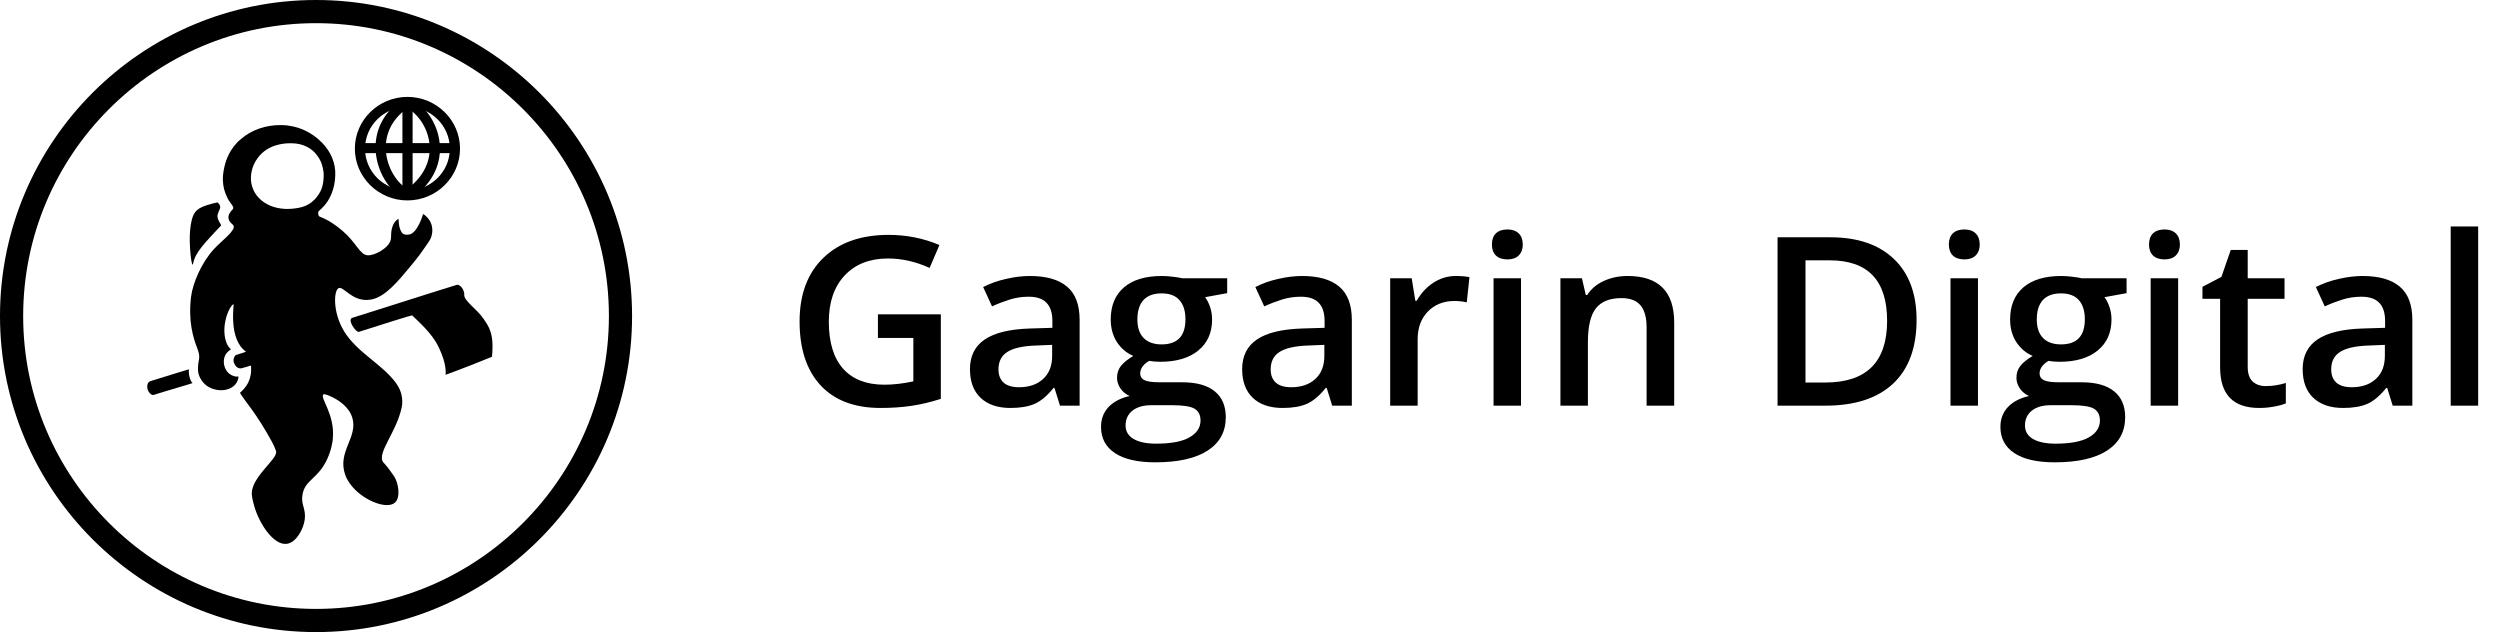 <svg width="265" height="67" viewBox="0 0 265 67" fill="none" xmlns="http://www.w3.org/2000/svg">
<path d="M93.06 33.32H99.728V42.28C98.638 42.63 97.588 42.878 96.58 43.024C95.581 43.171 94.498 43.244 93.333 43.244C90.59 43.244 88.475 42.447 86.987 40.852C85.5 39.248 84.756 36.99 84.756 34.077C84.756 31.204 85.595 28.958 87.272 27.338C88.95 25.711 91.259 24.897 94.201 24.897C96.093 24.897 97.886 25.255 99.58 25.971L98.539 28.4C97.068 27.733 95.597 27.399 94.126 27.399C92.193 27.399 90.664 27.998 89.54 29.194C88.417 30.39 87.855 32.026 87.855 34.101C87.855 36.282 88.359 37.942 89.367 39.081C90.383 40.213 91.842 40.778 93.742 40.778C94.701 40.778 95.725 40.66 96.816 40.424V35.822H93.06V33.32ZM112.358 43L111.775 41.12H111.677C111.016 41.942 110.351 42.504 109.68 42.805C109.011 43.098 108.152 43.244 107.103 43.244C105.756 43.244 104.702 42.886 103.943 42.17C103.191 41.454 102.815 40.441 102.815 39.13C102.815 37.739 103.339 36.689 104.389 35.981C105.438 35.273 107.037 34.886 109.185 34.821L111.553 34.748V34.028C111.553 33.165 111.346 32.522 110.932 32.099C110.528 31.668 109.896 31.452 109.037 31.452C108.334 31.452 107.661 31.554 107.016 31.757C106.372 31.961 105.752 32.201 105.157 32.477L104.215 30.427C104.959 30.044 105.772 29.755 106.657 29.56C107.541 29.357 108.376 29.255 109.161 29.255C110.904 29.255 112.218 29.629 113.102 30.378C113.994 31.127 114.44 32.303 114.44 33.906V43H112.358ZM108.02 41.047C109.077 41.047 109.924 40.758 110.561 40.18C111.205 39.594 111.527 38.776 111.527 37.727V36.555L109.768 36.628C108.396 36.677 107.396 36.905 106.769 37.312C106.148 37.71 105.838 38.325 105.838 39.155C105.838 39.757 106.02 40.225 106.384 40.559C106.747 40.884 107.293 41.047 108.02 41.047ZM130.081 29.499V31.074L127.739 31.501C127.954 31.786 128.132 32.136 128.272 32.551C128.412 32.966 128.482 33.405 128.482 33.869C128.482 35.261 127.995 36.355 127.02 37.153C126.045 37.95 124.702 38.349 122.992 38.349C122.554 38.349 122.158 38.317 121.802 38.252C121.174 38.634 120.86 39.081 120.86 39.594C120.86 39.904 121.005 40.135 121.294 40.29C121.591 40.445 122.132 40.522 122.917 40.522H125.309C126.822 40.522 127.971 40.839 128.755 41.474C129.54 42.109 129.933 43.024 129.933 44.221C129.933 45.751 129.293 46.931 128.012 47.761C126.731 48.591 124.88 49.006 122.459 49.006C120.592 49.006 119.167 48.68 118.183 48.029C117.2 47.378 116.709 46.45 116.709 45.246C116.709 44.416 116.973 43.716 117.502 43.147C118.039 42.585 118.786 42.194 119.745 41.975C119.357 41.812 119.035 41.551 118.778 41.193C118.53 40.827 118.406 40.445 118.406 40.046C118.406 39.541 118.551 39.114 118.84 38.764C119.129 38.414 119.559 38.068 120.129 37.727C119.418 37.425 118.84 36.937 118.394 36.262C117.956 35.578 117.737 34.781 117.737 33.869C117.737 32.404 118.204 31.269 119.137 30.463C120.079 29.658 121.418 29.255 123.153 29.255C123.542 29.255 123.947 29.283 124.368 29.34C124.798 29.389 125.12 29.442 125.335 29.499H130.081ZM119.311 45.1C119.311 45.718 119.592 46.194 120.154 46.528C120.724 46.861 121.521 47.028 122.546 47.028C124.133 47.028 125.314 46.804 126.091 46.357C126.867 45.909 127.256 45.315 127.256 44.575C127.256 43.989 127.041 43.57 126.611 43.317C126.19 43.073 125.401 42.951 124.244 42.951H122.038C121.203 42.951 120.538 43.142 120.042 43.525C119.555 43.916 119.311 44.44 119.311 45.1ZM120.563 33.869C120.563 34.715 120.782 35.367 121.22 35.822C121.666 36.278 122.302 36.506 123.128 36.506C124.814 36.506 125.657 35.619 125.657 33.845C125.657 32.966 125.446 32.29 125.025 31.818C124.612 31.338 123.979 31.098 123.128 31.098C122.286 31.098 121.645 31.334 121.207 31.806C120.778 32.278 120.563 32.966 120.563 33.869ZM141.211 43L140.629 41.12H140.53C139.869 41.942 139.204 42.504 138.534 42.805C137.865 43.098 137.006 43.244 135.956 43.244C134.61 43.244 133.556 42.886 132.796 42.17C132.044 41.454 131.668 40.441 131.668 39.13C131.668 37.739 132.192 36.689 133.242 35.981C134.291 35.273 135.89 34.886 138.039 34.821L140.406 34.748V34.028C140.406 33.165 140.199 32.522 139.786 32.099C139.382 31.668 138.749 31.452 137.89 31.452C137.188 31.452 136.515 31.554 135.87 31.757C135.225 31.961 134.606 32.201 134.011 32.477L133.068 30.427C133.812 30.044 134.626 29.755 135.51 29.56C136.395 29.357 137.229 29.255 138.014 29.255C139.757 29.255 141.071 29.629 141.955 30.378C142.847 31.127 143.294 32.303 143.294 33.906V43H141.211ZM136.874 41.047C137.931 41.047 138.778 40.758 139.414 40.18C140.059 39.594 140.381 38.776 140.381 37.727V36.555L138.621 36.628C137.25 36.677 136.25 36.905 135.622 37.312C135.002 37.71 134.692 38.325 134.692 39.155C134.692 39.757 134.874 40.225 135.237 40.559C135.601 40.884 136.146 41.047 136.874 41.047ZM154.312 29.255C154.899 29.255 155.382 29.296 155.762 29.377L155.477 32.05C155.064 31.953 154.634 31.904 154.188 31.904C153.023 31.904 152.077 32.278 151.349 33.027C150.631 33.776 150.271 34.748 150.271 35.944V43H147.359V29.499H149.64L150.023 31.879H150.173C150.627 31.074 151.217 30.435 151.944 29.963C152.681 29.491 153.469 29.255 154.312 29.255ZM161.228 43H158.316V29.499H161.228V43ZM158.142 25.922C158.142 25.41 158.282 25.015 158.563 24.738C158.853 24.462 159.262 24.323 159.79 24.323C160.303 24.323 160.7 24.462 160.98 24.738C161.269 25.015 161.414 25.41 161.414 25.922C161.414 26.411 161.269 26.797 160.98 27.082C160.7 27.359 160.303 27.497 159.79 27.497C159.262 27.497 158.853 27.359 158.563 27.082C158.282 26.797 158.142 26.411 158.142 25.922ZM177.465 43H174.539V34.699C174.539 33.658 174.324 32.88 173.895 32.368C173.473 31.855 172.8 31.599 171.874 31.599C170.644 31.599 169.743 31.957 169.172 32.673C168.603 33.389 168.318 34.589 168.318 36.274V43H165.405V29.499H167.685L168.094 31.269H168.243C168.657 30.626 169.243 30.13 170.003 29.78C170.763 29.43 171.606 29.255 172.531 29.255C175.82 29.255 177.465 30.903 177.465 34.199V43ZM203.157 33.906C203.157 36.852 202.327 39.106 200.666 40.669C199.005 42.223 196.614 43 193.49 43H188.421V25.153H194.023C196.906 25.153 199.15 25.918 200.753 27.448C202.355 28.978 203.157 31.131 203.157 33.906ZM200.034 34.003C200.034 29.731 198.006 27.595 193.948 27.595H191.383V40.546H193.49C197.852 40.546 200.034 38.365 200.034 34.003ZM209.665 43H206.752V29.499H209.665V43ZM206.578 25.922C206.578 25.41 206.718 25.015 206.999 24.738C207.289 24.462 207.698 24.323 208.226 24.323C208.739 24.323 209.136 24.462 209.416 24.738C209.705 25.015 209.85 25.41 209.85 25.922C209.85 26.411 209.705 26.797 209.416 27.082C209.136 27.359 208.739 27.497 208.226 27.497C207.698 27.497 207.289 27.359 206.999 27.082C206.718 26.797 206.578 26.411 206.578 25.922ZM225.417 29.499V31.074L223.075 31.501C223.289 31.786 223.467 32.136 223.607 32.551C223.748 32.966 223.818 33.405 223.818 33.869C223.818 35.261 223.331 36.355 222.356 37.153C221.381 37.95 220.038 38.349 218.327 38.349C217.89 38.349 217.493 38.317 217.137 38.252C216.51 38.634 216.196 39.081 216.196 39.594C216.196 39.904 216.34 40.135 216.63 40.29C216.927 40.445 217.468 40.522 218.253 40.522H220.645C222.157 40.522 223.306 40.839 224.09 41.474C224.876 42.109 225.268 43.024 225.268 44.221C225.268 45.751 224.628 46.931 223.347 47.761C222.067 48.591 220.216 49.006 217.794 49.006C215.927 49.006 214.502 48.68 213.519 48.029C212.535 47.378 212.044 46.45 212.044 45.246C212.044 44.416 212.309 43.716 212.838 43.147C213.374 42.585 214.122 42.194 215.08 41.975C214.692 41.812 214.37 41.551 214.114 41.193C213.866 40.827 213.742 40.445 213.742 40.046C213.742 39.541 213.886 39.114 214.176 38.764C214.465 38.414 214.895 38.068 215.464 37.727C214.755 37.425 214.176 36.937 213.729 36.262C213.291 35.578 213.072 34.781 213.072 33.869C213.072 32.404 213.539 31.269 214.473 30.463C215.415 29.658 216.754 29.255 218.489 29.255C218.877 29.255 219.282 29.283 219.703 29.34C220.133 29.389 220.456 29.442 220.67 29.499H225.417ZM214.647 45.1C214.647 45.718 214.927 46.194 215.49 46.528C216.059 46.861 216.857 47.028 217.882 47.028C219.468 47.028 220.649 46.804 221.426 46.357C222.203 45.909 222.591 45.315 222.591 44.575C222.591 43.989 222.377 43.57 221.947 43.317C221.526 43.073 220.736 42.951 219.579 42.951H217.373C216.538 42.951 215.873 43.142 215.378 43.525C214.891 43.916 214.647 44.44 214.647 45.1ZM215.899 33.869C215.899 34.715 216.117 35.367 216.556 35.822C217.001 36.278 217.638 36.506 218.465 36.506C220.15 36.506 220.993 35.619 220.993 33.845C220.993 32.966 220.781 32.29 220.36 31.818C219.947 31.338 219.315 31.098 218.465 31.098C217.621 31.098 216.981 31.334 216.542 31.806C216.113 32.278 215.899 32.966 215.899 33.869ZM230.883 43H227.97V29.499H230.883V43ZM227.796 25.922C227.796 25.41 227.937 25.015 228.218 24.738C228.507 24.462 228.916 24.323 229.445 24.323C229.957 24.323 230.354 24.462 230.635 24.738C230.925 25.015 231.069 25.41 231.069 25.922C231.069 26.411 230.925 26.797 230.635 27.082C230.354 27.359 229.957 27.497 229.445 27.497C228.916 27.497 228.507 27.359 228.218 27.082C227.937 26.797 227.796 26.411 227.796 25.922ZM240.166 40.925C240.877 40.925 241.588 40.815 242.298 40.595V42.756C241.975 42.894 241.558 43.008 241.046 43.098C240.542 43.195 240.018 43.244 239.472 43.244C236.712 43.244 235.332 41.812 235.332 38.947V31.672H233.461V30.402L235.469 29.352L236.46 26.496H238.257V29.499H242.161V31.672H238.257V38.898C238.257 39.59 238.431 40.103 238.778 40.437C239.133 40.762 239.595 40.925 240.166 40.925ZM253.626 43L253.043 41.12H252.944C252.283 41.942 251.618 42.504 250.949 42.805C250.28 43.098 249.421 43.244 248.371 43.244C247.025 43.244 245.971 42.886 245.21 42.17C244.459 41.454 244.082 40.441 244.082 39.13C244.082 37.739 244.607 36.689 245.657 35.981C246.706 35.273 248.305 34.886 250.453 34.821L252.82 34.748V34.028C252.82 33.165 252.614 32.522 252.201 32.099C251.796 31.668 251.164 31.452 250.304 31.452C249.603 31.452 248.928 31.554 248.285 31.757C247.64 31.961 247.021 32.201 246.426 32.477L245.483 30.427C246.227 30.044 247.041 29.755 247.925 29.56C248.809 29.357 249.643 29.255 250.428 29.255C252.172 29.255 253.486 29.629 254.369 30.378C255.262 31.127 255.709 32.303 255.709 33.906V43H253.626ZM249.288 41.047C250.346 41.047 251.193 40.758 251.829 40.18C252.474 39.594 252.796 38.776 252.796 37.727V36.555L251.036 36.628C249.664 36.677 248.664 36.905 248.036 37.312C247.417 37.71 247.107 38.325 247.107 39.155C247.107 39.757 247.289 40.225 247.652 40.559C248.016 40.884 248.561 41.047 249.288 41.047ZM262.686 43H259.774V24.006H262.686V43Z" fill="black"/>
<path d="M33.5 67C15.031 67 0 51.969 0 33.5C0 15.031 15.031 0 33.5 0C51.969 0 67 15.031 67 33.5C67 51.969 51.969 67 33.5 67ZM33.5 2.456C16.373 2.456 2.456 16.39 2.456 33.5C2.456 50.627 16.39 64.544 33.5 64.544C50.61 64.544 64.544 50.61 64.544 33.5C64.544 16.39 50.61 2.456 33.5 2.456Z" fill="black"/>
<path d="M43.188 21.245C40.119 21.245 37.614 18.779 37.614 15.758C37.614 12.737 40.119 10.271 43.188 10.271C46.258 10.271 48.763 12.737 48.763 15.758C48.763 18.779 46.258 21.245 43.188 21.245ZM43.188 11.333C40.716 11.333 38.692 13.308 38.692 15.758C38.692 18.207 40.7 20.183 43.188 20.183C45.661 20.183 47.685 18.207 47.685 15.758C47.685 13.308 45.661 11.333 43.188 11.333Z" fill="black"/>
<path d="M43.736 10.761H42.657V20.624H43.736V10.761Z" fill="black"/>
<path d="M48.183 15.17H38.161V16.232H48.183V15.17Z" fill="black"/>
<path d="M43.537 21.081L42.923 20.199C44.715 18.975 45.644 17.309 45.545 15.48C45.445 13.749 44.433 12.116 42.973 11.316L43.487 10.385C45.279 11.365 46.507 13.341 46.623 15.431C46.756 17.636 45.661 19.644 43.537 21.081Z" fill="black"/>
<path d="M42.906 21.098C41.214 20.265 39.953 18.158 39.82 15.986C39.688 13.717 40.766 11.724 42.84 10.402L43.437 11.3C41.695 12.41 40.799 14.043 40.899 15.921C40.998 17.701 42.044 19.481 43.388 20.151L42.906 21.098Z" fill="black"/>
<path d="M23.427 23.906C21.718 25.752 20.706 26.715 20.474 27.923C20.325 28.691 19.993 25.833 20.159 24.331C20.325 22.763 20.657 22.388 21.188 22.061C21.503 21.865 22.266 21.62 23.029 21.457C23.062 21.457 23.278 21.604 23.328 21.849C23.394 22.126 23.195 22.273 23.079 22.714C22.913 23.253 23.51 23.808 23.427 23.906Z" fill="black"/>
<path d="M38.045 35.174C40.334 34.439 43.669 33.394 43.686 33.426C44.399 34.129 45.793 35.337 46.473 36.741C47.469 38.782 47.203 39.746 47.237 39.73C47.486 39.632 49.725 38.815 52.148 37.819C52.397 35.304 51.799 34.618 51.285 33.835C50.605 32.79 49.128 31.875 49.211 31.222C49.244 30.993 49.012 30.324 48.564 30.193C48.514 30.177 48.448 30.193 48.431 30.193C47.552 30.438 38.99 33.181 37.348 33.688C36.767 33.867 37.73 35.272 38.045 35.174Z" fill="black"/>
<path d="M20.043 39.142C19.943 39.468 20.093 40.285 20.408 40.611C20.424 40.628 17.587 41.444 16.26 41.869C16.094 41.918 15.662 41.608 15.613 41.085C15.579 40.677 15.745 40.465 15.945 40.399C17.637 39.877 20.059 39.126 20.043 39.142Z" fill="black"/>
<path d="M44.848 22.682C44.831 22.763 44.251 24.706 43.388 24.854C42.84 24.951 42.674 24.756 42.591 24.641C42.226 24.151 42.259 23.204 42.243 23.204C41.928 23.335 41.712 23.727 41.662 23.857C41.364 24.592 41.513 25.033 41.413 25.441C41.197 26.307 39.654 27.14 38.941 27.058C38.128 26.976 37.78 25.735 36.32 24.478C35.672 23.923 34.81 23.302 33.914 22.976C33.781 22.927 33.715 22.78 33.731 22.535C33.731 22.518 33.731 22.486 33.781 22.388C33.831 22.322 33.98 22.208 34.096 22.094C34.992 21.261 35.507 19.971 35.54 18.567C35.589 17.326 35.092 16.117 34.163 15.154C33.034 13.994 31.574 13.292 29.849 13.259C28.14 13.227 26.613 13.798 25.535 14.745C25.286 14.941 25.153 15.088 25.153 15.088C24.125 16.166 23.859 17.358 23.776 17.734C23.627 18.387 23.61 18.926 23.627 19.154C23.66 19.775 23.759 20.281 24.141 21.049C24.407 21.571 24.821 21.865 24.705 22.127C24.655 22.241 24.539 22.273 24.373 22.551C24.274 22.698 24.257 22.78 24.241 22.829C24.191 23.025 24.224 23.172 24.241 23.237C24.34 23.612 24.672 23.743 24.755 23.923C25.004 24.445 23.444 25.556 22.631 26.454C21.37 27.842 20.441 29.981 20.259 31.418C19.927 34.047 20.474 35.794 20.922 36.954C20.939 36.986 21.072 37.362 21.105 37.607C21.155 38.015 21.055 38.211 21.005 38.685C20.972 39.126 20.972 39.485 21.105 39.811C21.354 40.465 21.885 41.036 22.664 41.248C22.83 41.297 23.743 41.575 24.589 41.052C24.987 40.807 25.103 40.53 25.203 40.301C25.236 40.203 25.319 39.909 25.253 39.909C25.087 39.942 24.722 39.926 24.307 39.615C24.025 39.403 23.743 38.929 23.726 38.407C23.71 38.08 23.793 37.836 23.876 37.656C23.909 37.607 23.942 37.492 24.158 37.28C24.257 37.166 24.473 37.052 24.473 37.052C24.489 37.003 24.224 36.839 24.058 36.464C23.328 34.782 24.224 32.512 24.755 32.234C24.838 32.185 24.158 35.941 26.082 37.28C26.099 37.297 25.02 37.623 24.987 37.639C24.821 37.77 24.672 38.129 24.805 38.472C24.921 38.75 25.137 39.093 25.584 39.044C25.717 39.028 26.564 38.75 26.58 38.75C26.63 38.75 26.713 39.648 26.364 40.432C26.265 40.66 26.032 41.118 25.485 41.591C25.452 41.624 25.435 41.64 25.435 41.64C25.983 42.571 27.161 43.763 28.87 46.915C29.085 47.307 29.202 47.666 29.268 47.829C29.268 47.829 29.268 47.878 29.268 47.927C29.318 48.678 27.012 50.328 26.713 51.993C26.646 52.401 26.713 52.728 26.879 53.381C27.36 55.373 28.986 57.872 30.429 57.643C31.425 57.48 32.172 56.075 32.304 55.063C32.454 53.871 31.856 53.512 32.072 52.385C32.354 50.85 33.681 50.785 34.66 48.711C35.142 47.682 35.258 46.784 35.274 46.555C35.556 43.861 33.781 42.065 34.312 41.787C34.445 41.706 36.834 42.538 37.348 44.286C37.962 46.376 35.739 47.862 36.585 50.311C36.817 50.964 37.182 51.389 37.415 51.667C38.709 53.136 41.065 54.018 41.878 53.267C42.492 52.695 42.226 51.193 41.778 50.491C41.695 50.377 41.48 50.066 41.231 49.723C40.833 49.201 40.7 49.103 40.6 48.972C39.97 48.009 41.944 45.902 42.541 43.355C42.608 43.11 42.691 42.669 42.608 42.13C42.508 41.346 42.11 40.775 41.861 40.448C40.401 38.554 37.813 37.313 36.469 35.108C35.241 33.084 35.374 30.765 35.905 30.536C36.386 30.324 37.282 31.892 38.991 31.794C39.157 31.777 39.273 31.761 39.372 31.744C40.849 31.467 42.243 29.752 43.421 28.332C44.416 27.14 44.516 26.976 45.329 25.801C45.644 25.343 45.727 25.196 45.81 24.69C45.976 23.286 44.848 22.682 44.848 22.682ZM33.565 16.411C33.881 16.803 34.047 17.228 34.047 17.228C34.096 17.375 34.328 17.995 34.312 18.632C34.279 19.759 34.047 20.363 33.383 21.114C33.333 21.163 33.051 21.424 33.001 21.457C32.719 21.637 32.669 21.686 32.354 21.832C31.89 22.012 31.342 22.11 30.728 22.143C28.223 22.257 26.53 20.706 26.597 18.779C26.63 17.864 27.012 16.966 27.758 16.248C28.986 15.105 30.645 15.186 30.944 15.186C32.172 15.203 33.051 15.742 33.565 16.411Z" fill="black"/>
</svg>
